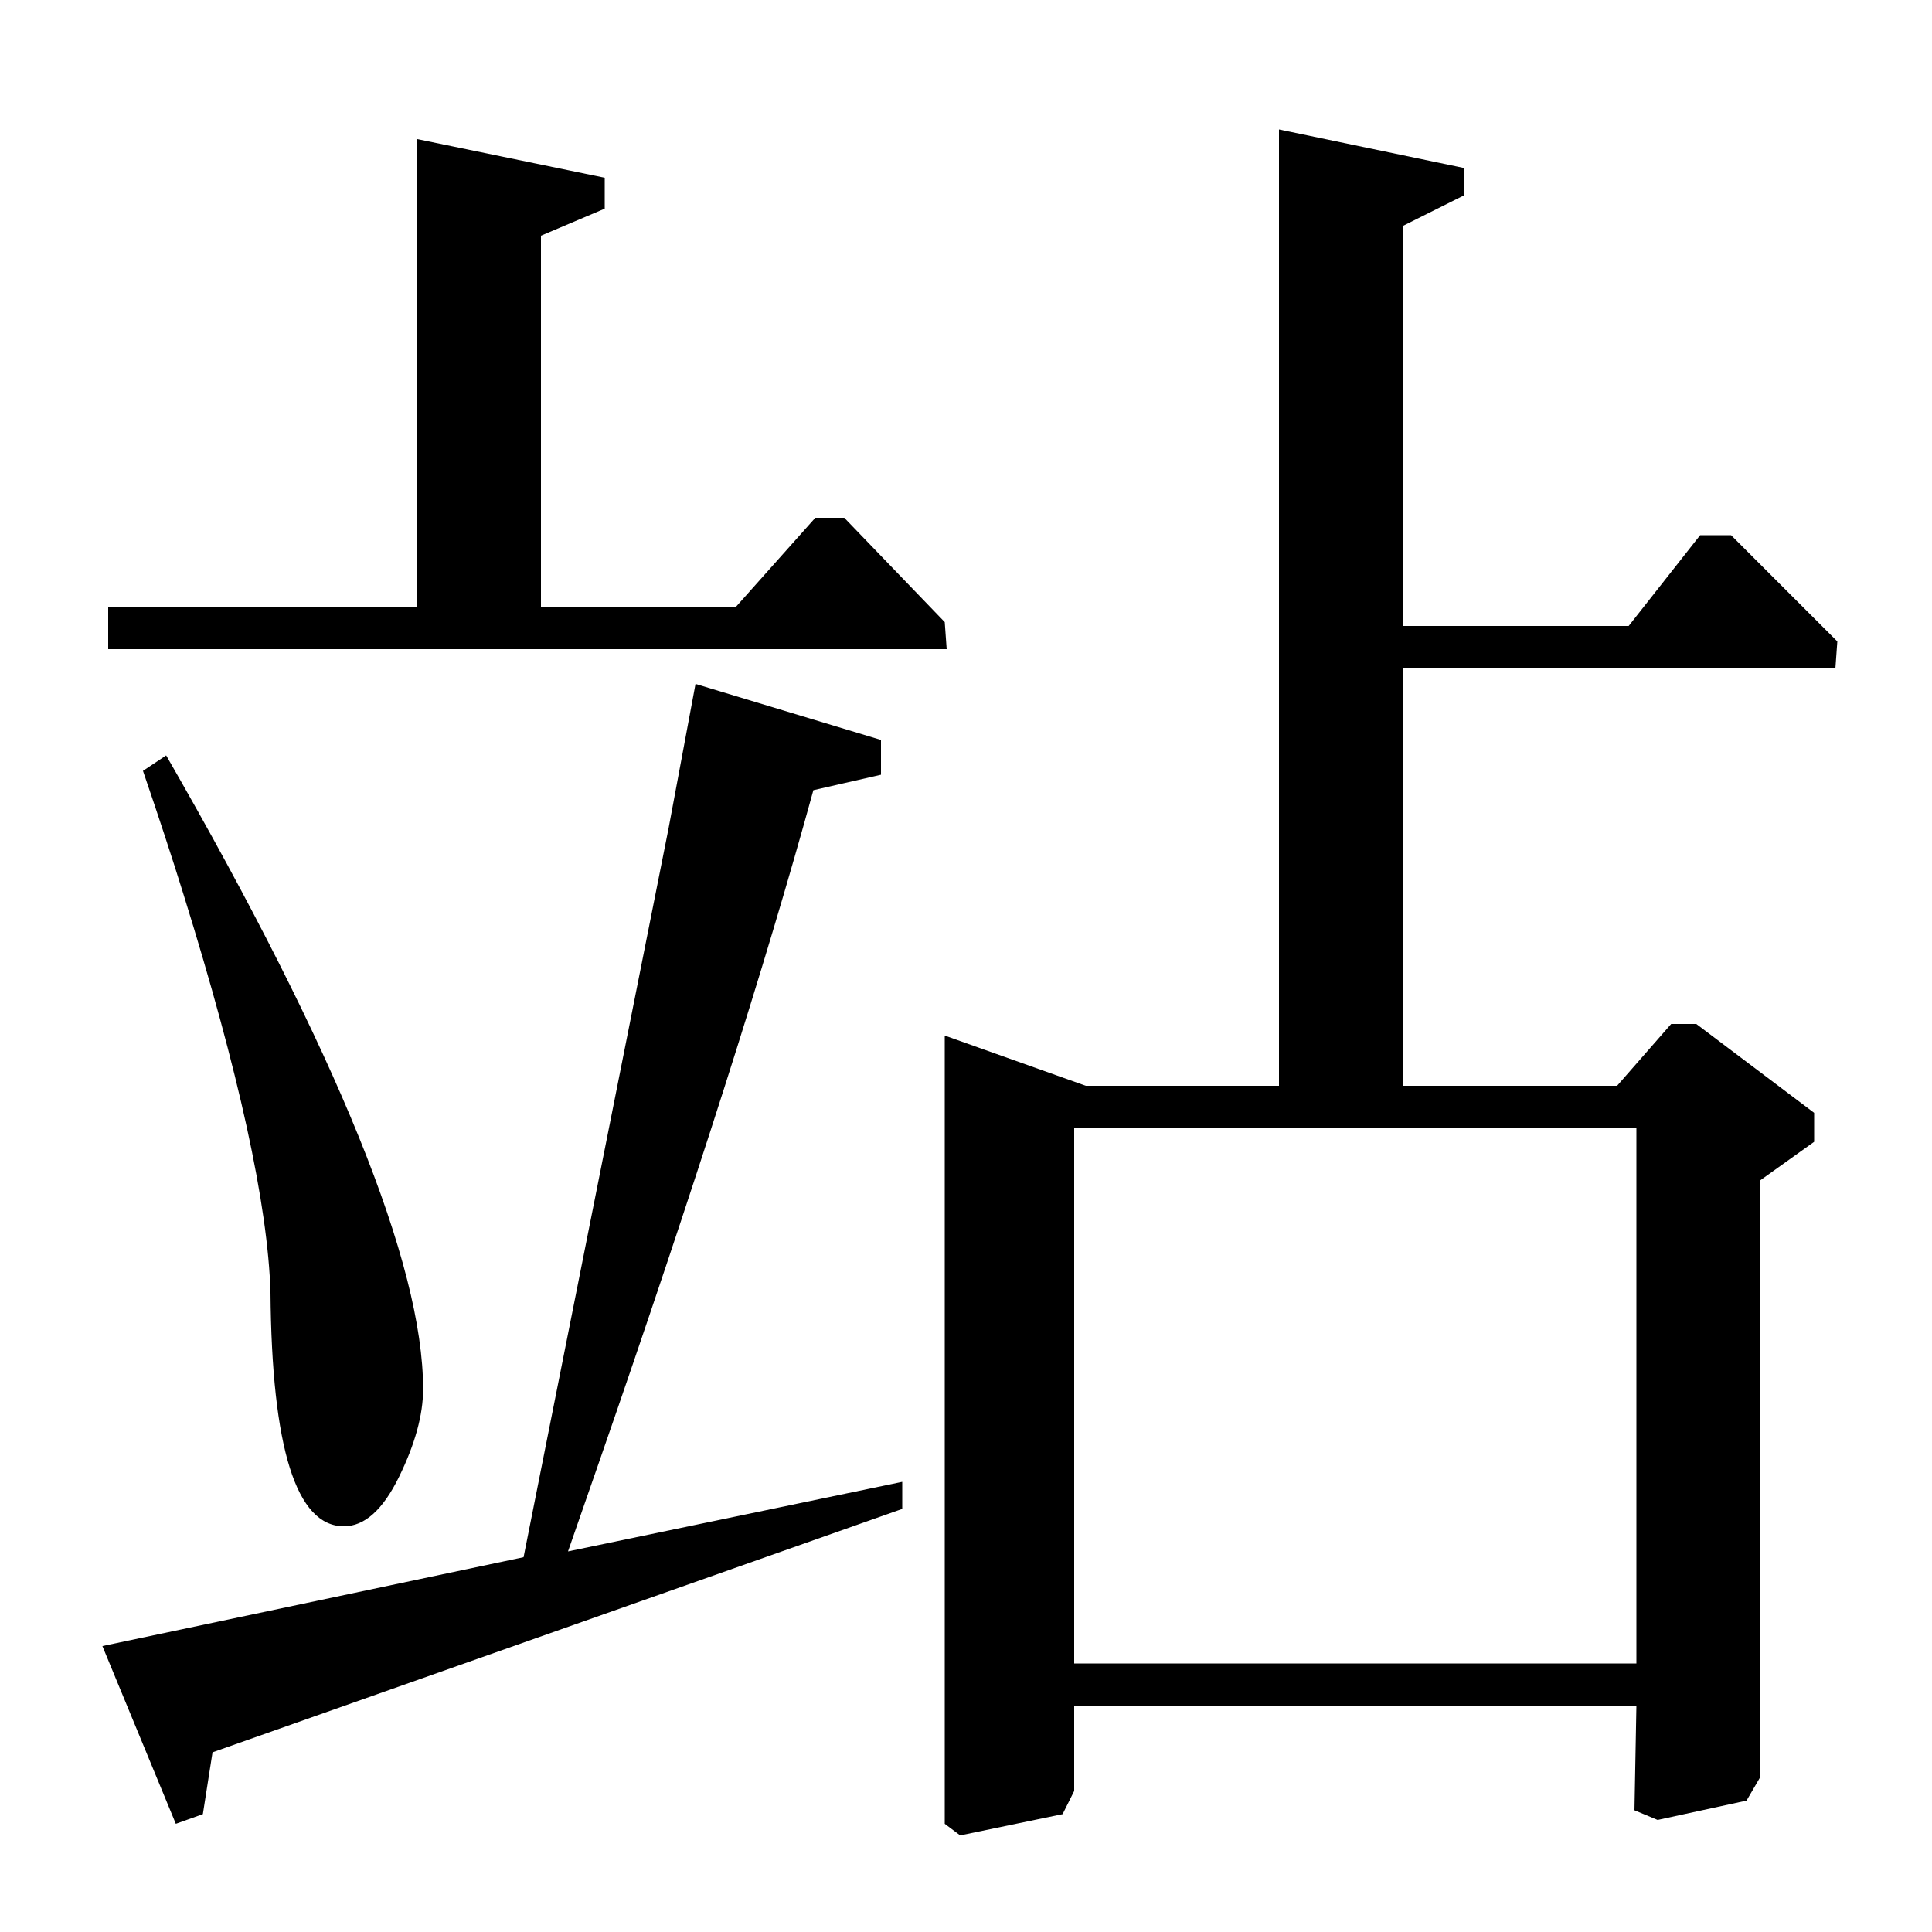 <?xml version="1.0" standalone="no"?>
<!DOCTYPE svg PUBLIC "-//W3C//DTD SVG 1.1//EN" "http://www.w3.org/Graphics/SVG/1.1/DTD/svg11.dtd" >
<svg xmlns="http://www.w3.org/2000/svg" xmlns:xlink="http://www.w3.org/1999/xlink" version="1.1" viewBox="0 -140 1000 1000">
  <g transform="matrix(1 0 0 -1 0 860)">
   <path fill="currentColor"
d="M489 464l73 -26h100v495l96 -20v-14l-32 -16v-207h117l37 47h16l55 -55l-1 -14h-224v-216h111l28 32h13l61 -46v-15l-28 -20v-309l-7 -12l-46 -10l-12 5l1 54h-291v-44l-6 -12l-53 -11l-8 6v408zM556 416v-277h291v277h-291zM294 197l173 36v-14l-357 -126l-5 -32l-14 -5
l-38 92l218 46l75 377l14 75l96 -29v-18l-35 -8q-37 -135 -111 -348zM280 686h101l41 46h15l52 -54l1 -14h-434v22h160v242l97 -20v-16l-33 -14v-192zM74 601l12 8q133 -231 133 -328q0 -20 -12.5 -45.5t-28.5 -25.5q-37 0 -38 121q-2 68 -45 206q-9 29 -21 64z" />
  </g>

</svg>
